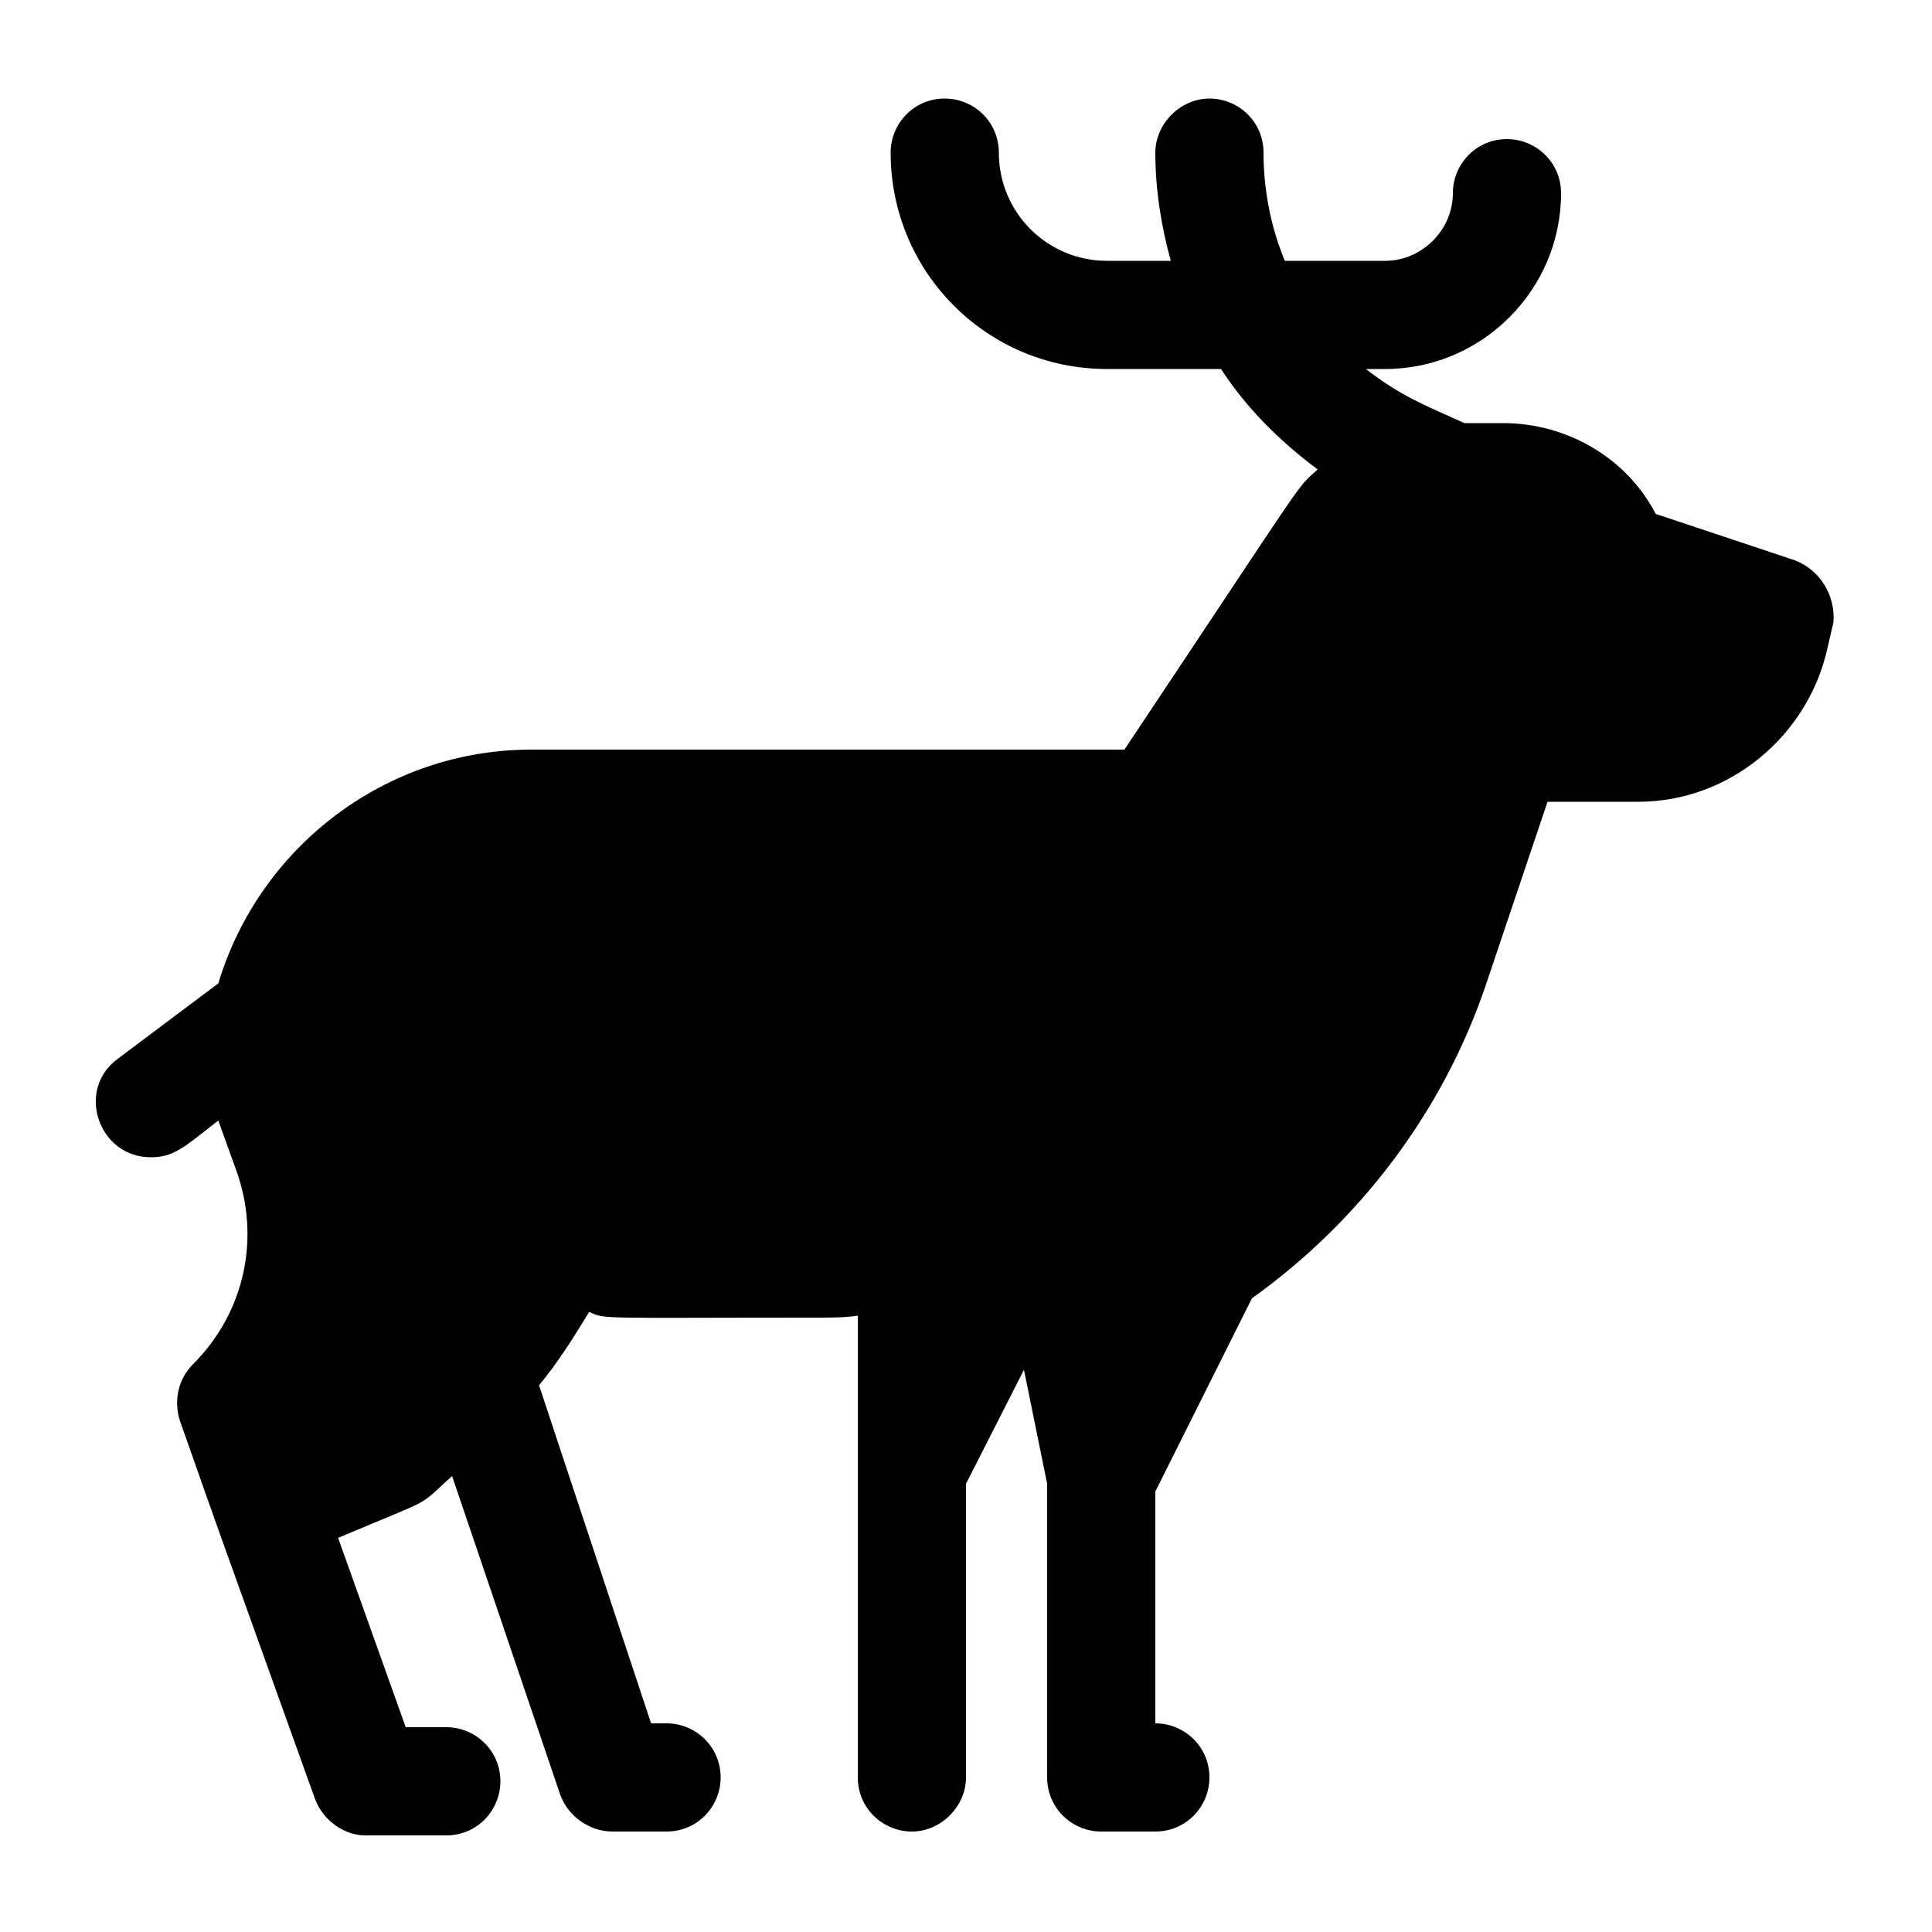 <?xml version="1.0" encoding="utf-8"?>
<!-- Generator: Adobe Illustrator 23.1.1, SVG Export Plug-In . SVG Version: 6.00 Build 0)  -->
<svg version="1.1" id="Layer_1" xmlns="http://www.w3.org/2000/svg" xmlns:xlink="http://www.w3.org/1999/xlink" x="0px" y="0px"
	 viewBox="0 0 100 100" style="enable-background:new 0 0 100 100;" xml:space="preserve">
<path d="M92.9,29l-7.2-2.4c-1.5-2.9-4.6-4.7-7.9-4.7h-2c-2-0.9-3.3-1.4-5.1-2.8h1c5,0,9.1-4.1,9.1-9.1c0-1.6-1.3-2.8-2.8-2.8
	c-1.6,0-2.8,1.3-2.8,2.8c0,1.9-1.6,3.5-3.5,3.5h-5.2c-0.7-1.7-1.1-3.6-1.1-5.6c0-1.6-1.3-2.8-2.8-2.8s-2.8,1.3-2.8,2.8
	c0,1.9,0.3,3.8,0.8,5.6h-3.3c-3.1,0-5.6-2.5-5.6-5.6c0-1.6-1.3-2.8-2.8-2.8c-1.6,0-2.8,1.3-2.8,2.8c0,6.2,5,11.2,11.2,11.2h5.9
	c1.3,2,3,3.7,5,5.2c-1.2,1.1-0.2-0.2-10,14.5H27.5c-7.6,0-14.1,5.1-16.2,12.1l-5.2,3.9c-2.2,1.6-1,5.1,1.7,5.1
	c1.2,0,1.7-0.5,3.5-1.9l0.9,2.5c1.3,3.5,0.5,7.4-2.2,10.1c-0.8,0.8-1,1.9-0.7,2.9c2.5,7.1,0.9,2.6,7,19.6c0.4,1.1,1.5,1.9,2.6,1.9
	h4.2c1.6,0,2.8-1.3,2.8-2.8c0-1.6-1.3-2.8-2.8-2.8H21l-3.5-9.8c5.2-2.2,4-1.5,5.9-3.2L29,92.9c0.4,1.1,1.5,1.9,2.7,1.9h2.8
	c1.6,0,2.8-1.3,2.8-2.8c0-1.6-1.3-2.8-2.8-2.8h-0.8l-5.8-17.5c1-1.2,1.8-2.5,2.6-3.8c0.8,0.4,0.5,0.3,11.8,0.3c0.7,0,1.4,0,2.1-0.1
	V92c0,1.6,1.3,2.8,2.8,2.8s2.8-1.3,2.8-2.8V76.8l3-5.9l1.2,5.9V92c0,1.6,1.3,2.8,2.8,2.8h2.8c1.6,0,2.8-1.3,2.8-2.8
	c0-1.6-1.3-2.8-2.8-2.8v-12l5-10c5.6-4,9.9-9.7,12.1-16.2l3.2-9.5c0.4,0,0.3,0,4.7,0c4.7,0,8.8-3.4,9.8-8l0.3-1.3
	C95,30.8,94.2,29.5,92.9,29z"/>
</svg>
